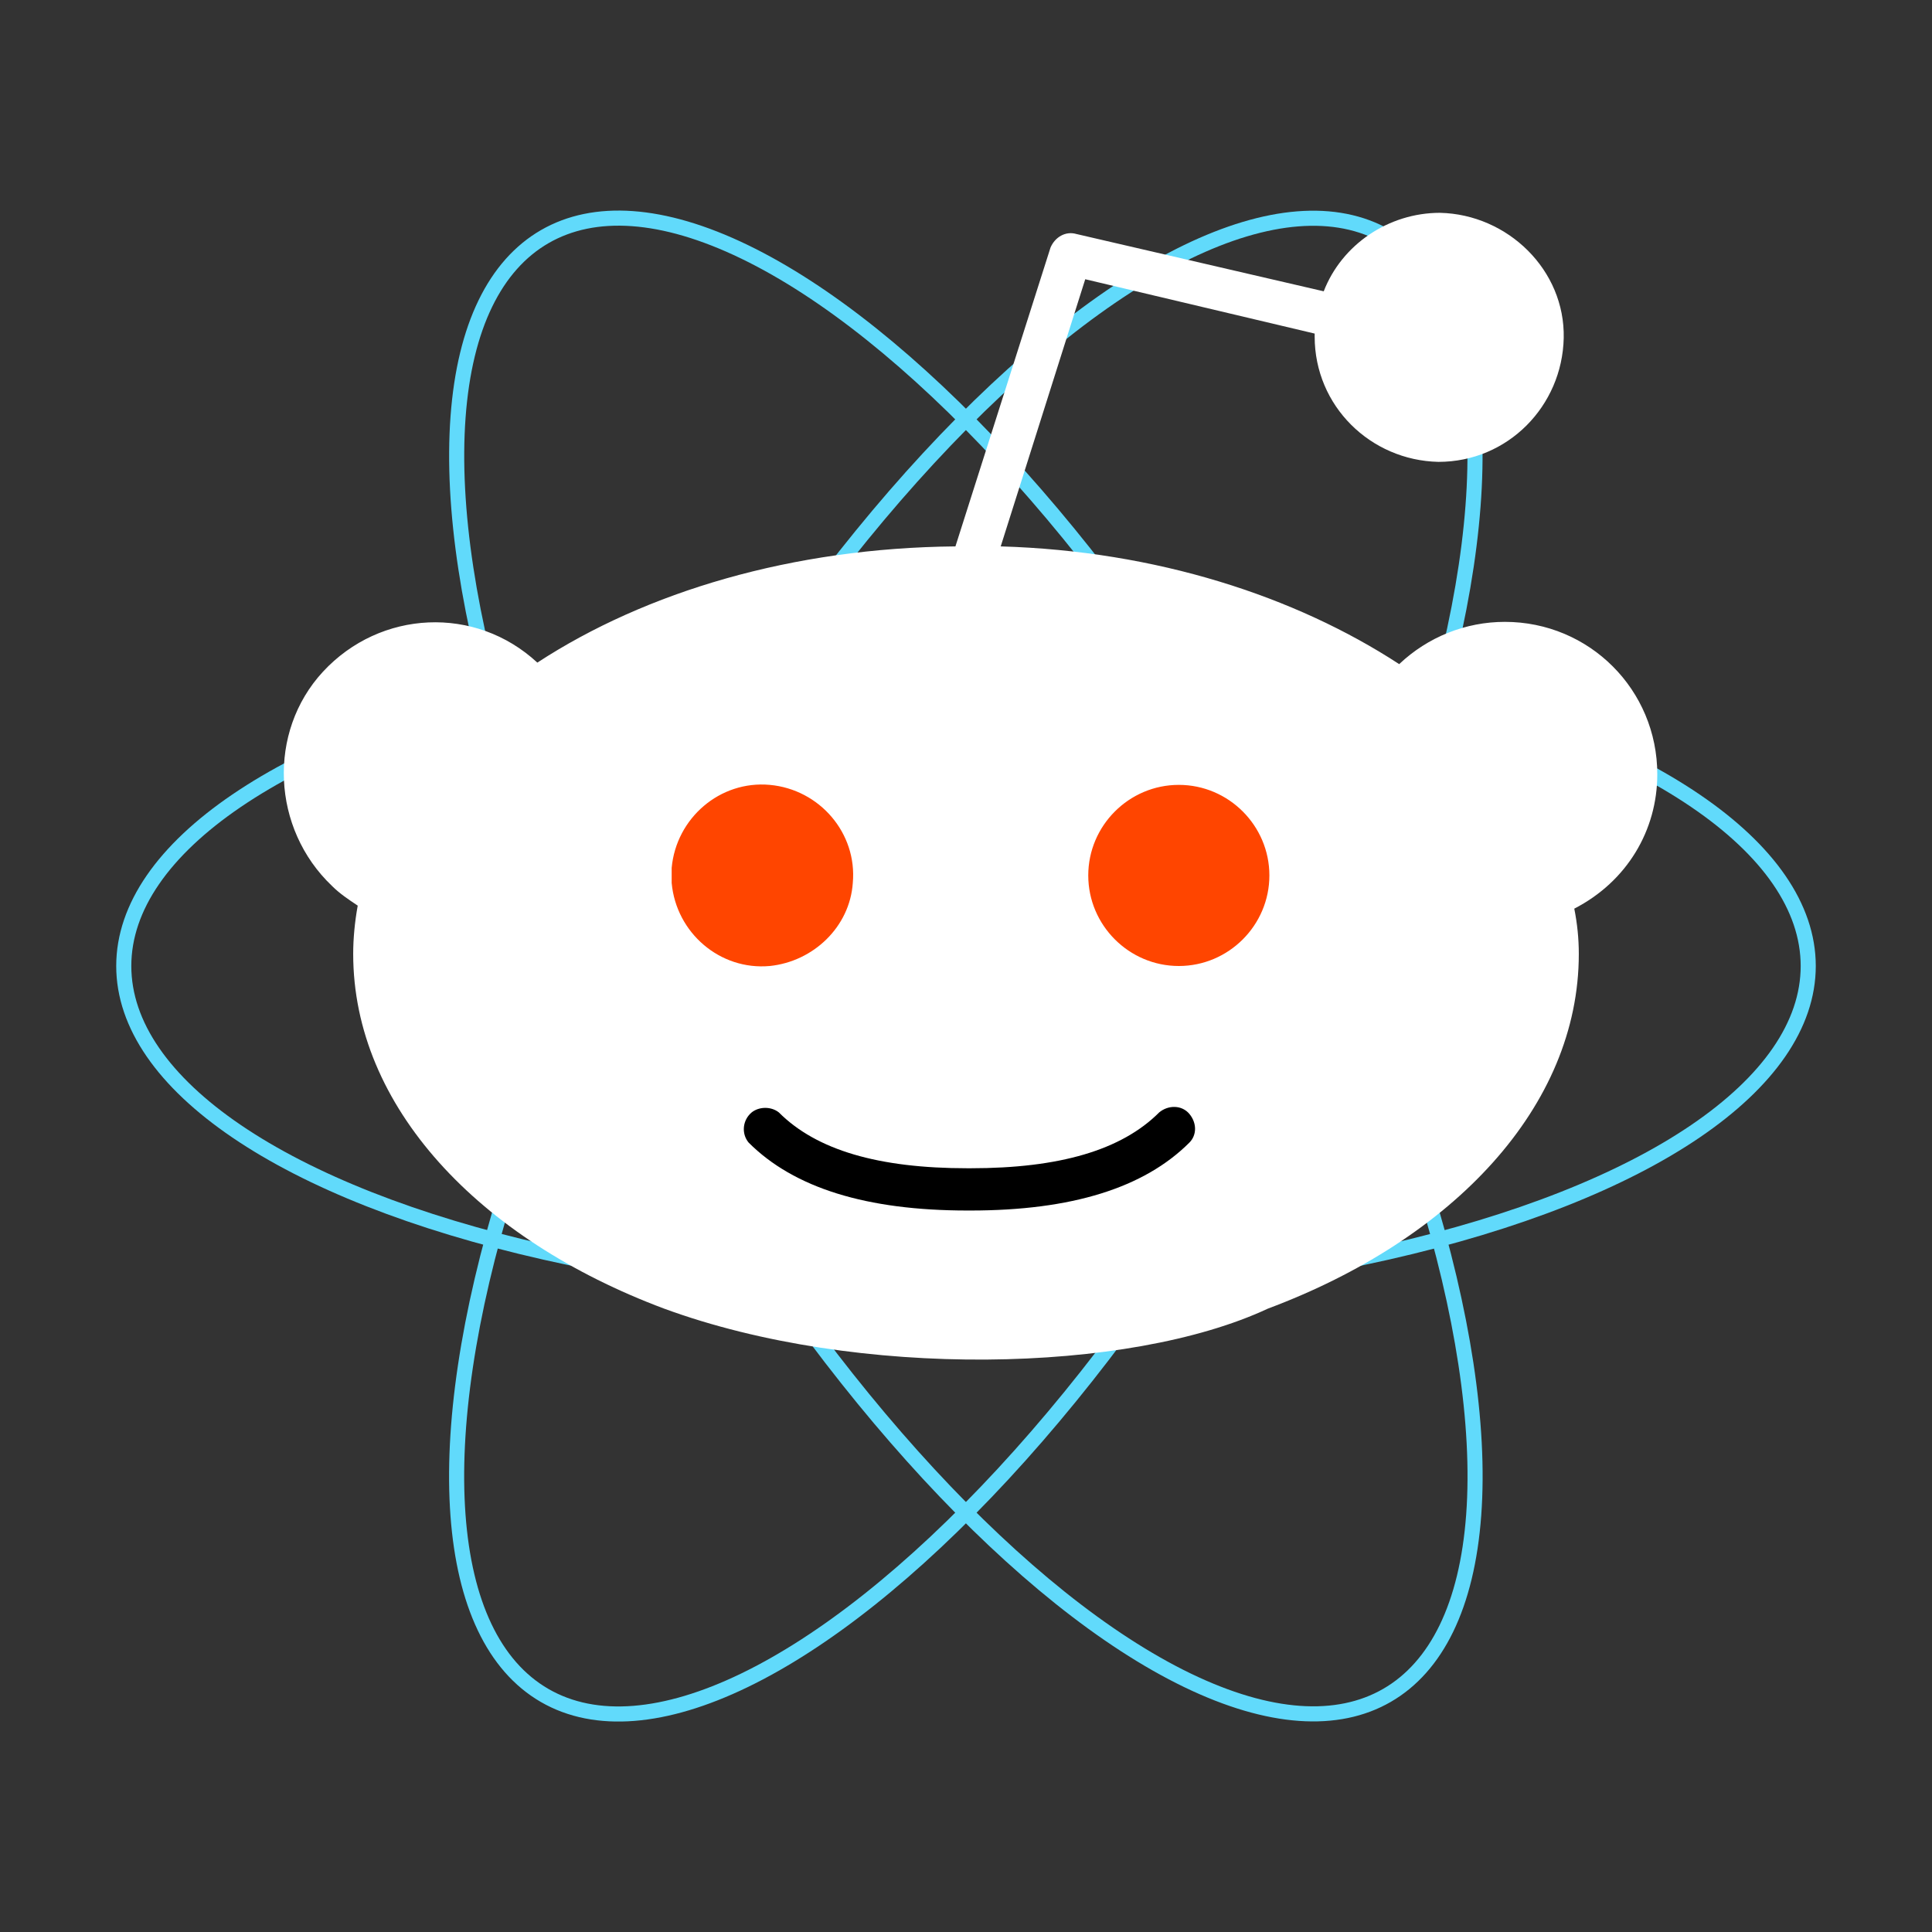 <?xml version="1.0" encoding="utf-8"?>
<!-- Generator: Adobe Illustrator 24.3.0, SVG Export Plug-In . SVG Version: 6.00 Build 0)  -->
<svg version="1.1" id="Layer_13" xmlns="http://www.w3.org/2000/svg" xmlns:xlink="http://www.w3.org/1999/xlink" x="0px" y="0px"
	 viewBox="0 0 128 128" style="enable-background:new 0 0 128 128;" xml:space="preserve">
<rect x="0" y="0" width="128" height="128" fill="#333333" stroke="none"/>
<style type="text/css">
	.st0{fill:none;stroke:#61DAFB;stroke-miterlimit:10;}
	.st1{fill:#FFFFFF;}
	.st2{fill:#FF4500;}
</style>
<ellipse class="st0" cx="64" cy="64" rx="55.8" ry="21.9"/>
<ellipse transform="matrix(0.866 -0.5 0.5 0.866 -23.432 40.576)" class="st0" cx="64" cy="64" rx="21.9" ry="55.8"/>
<ellipse transform="matrix(0.5 -0.866 0.866 0.5 -23.436 87.432)" class="st0" cx="64" cy="64" rx="55.8" ry="21.9"/>
<g id="head_1_">
	<path id="head-background" class="st1" d="M109.8,51.3c0-5.6-4.5-10.1-10.1-10.1c-2.6,0-5.1,1-7,2.8c-6.9-4.5-16.1-7.5-26.4-7.8
		l5.6-17.7l15.2,3.6c0,0.1,0,0.1,0,0.2c0,4.6,3.7,8.2,8.2,8.3c4.6,0,8.2-3.7,8.3-8.2s-3.7-8.2-8.2-8.3c-3.4,0-6.5,2.1-7.7,5.2
		l-16.4-3.8c-0.7-0.2-1.4,0.2-1.7,0.9l-6.3,19.8c-10.8,0.1-20.5,3-27.7,7.7c-4.1-3.8-10.4-3.5-14.2,0.6C17.7,48.5,18,54.9,22,58.7
		c0.5,0.5,1.1,0.9,1.7,1.3c-0.2,1.1-0.3,2.2-0.3,3.2c0,10.1,8.3,18.9,20.6,23.5c12.8,4.7,30.8,4.3,40,0
		c12.3-4.6,20.6-13.4,20.6-23.5c0-1-0.1-2-0.3-3C107.8,58.4,109.8,55,109.8,51.3z"/>
	<path id="smile" d="M78.8,75.7c-3,3-7.8,4.5-14.5,4.5h-0.1h-0.1c-6.7,0-11.5-1.5-14.5-4.5c-0.5-0.6-0.4-1.5,0.2-2
		c0.5-0.4,1.3-0.4,1.8,0c2.5,2.5,6.6,3.7,12.5,3.7h0.1h0.1c5.9,0,10-1.2,12.5-3.7c0.6-0.5,1.5-0.5,2,0.1
		C79.3,74.4,79.3,75.2,78.8,75.7L78.8,75.7z"/>
	<path id="eyes" class="st2" d="M44.5,57.5c0.3-3.3,3.2-5.8,6.5-5.5c3.3,0.3,5.8,3.2,5.5,6.5c-0.2,2.9-2.6,5.2-5.5,5.5
		c-3.3,0.3-6.2-2.2-6.5-5.5C44.5,58.1,44.5,57.8,44.5,57.5z M78.1,64c-3.3,0-6-2.7-6-6s2.7-6,6-6c3.3,0,6,2.7,6,6c0,0,0,0,0,0
		C84.1,61.3,81.4,64,78.1,64L78.1,64z"/>
</g>
</svg>
